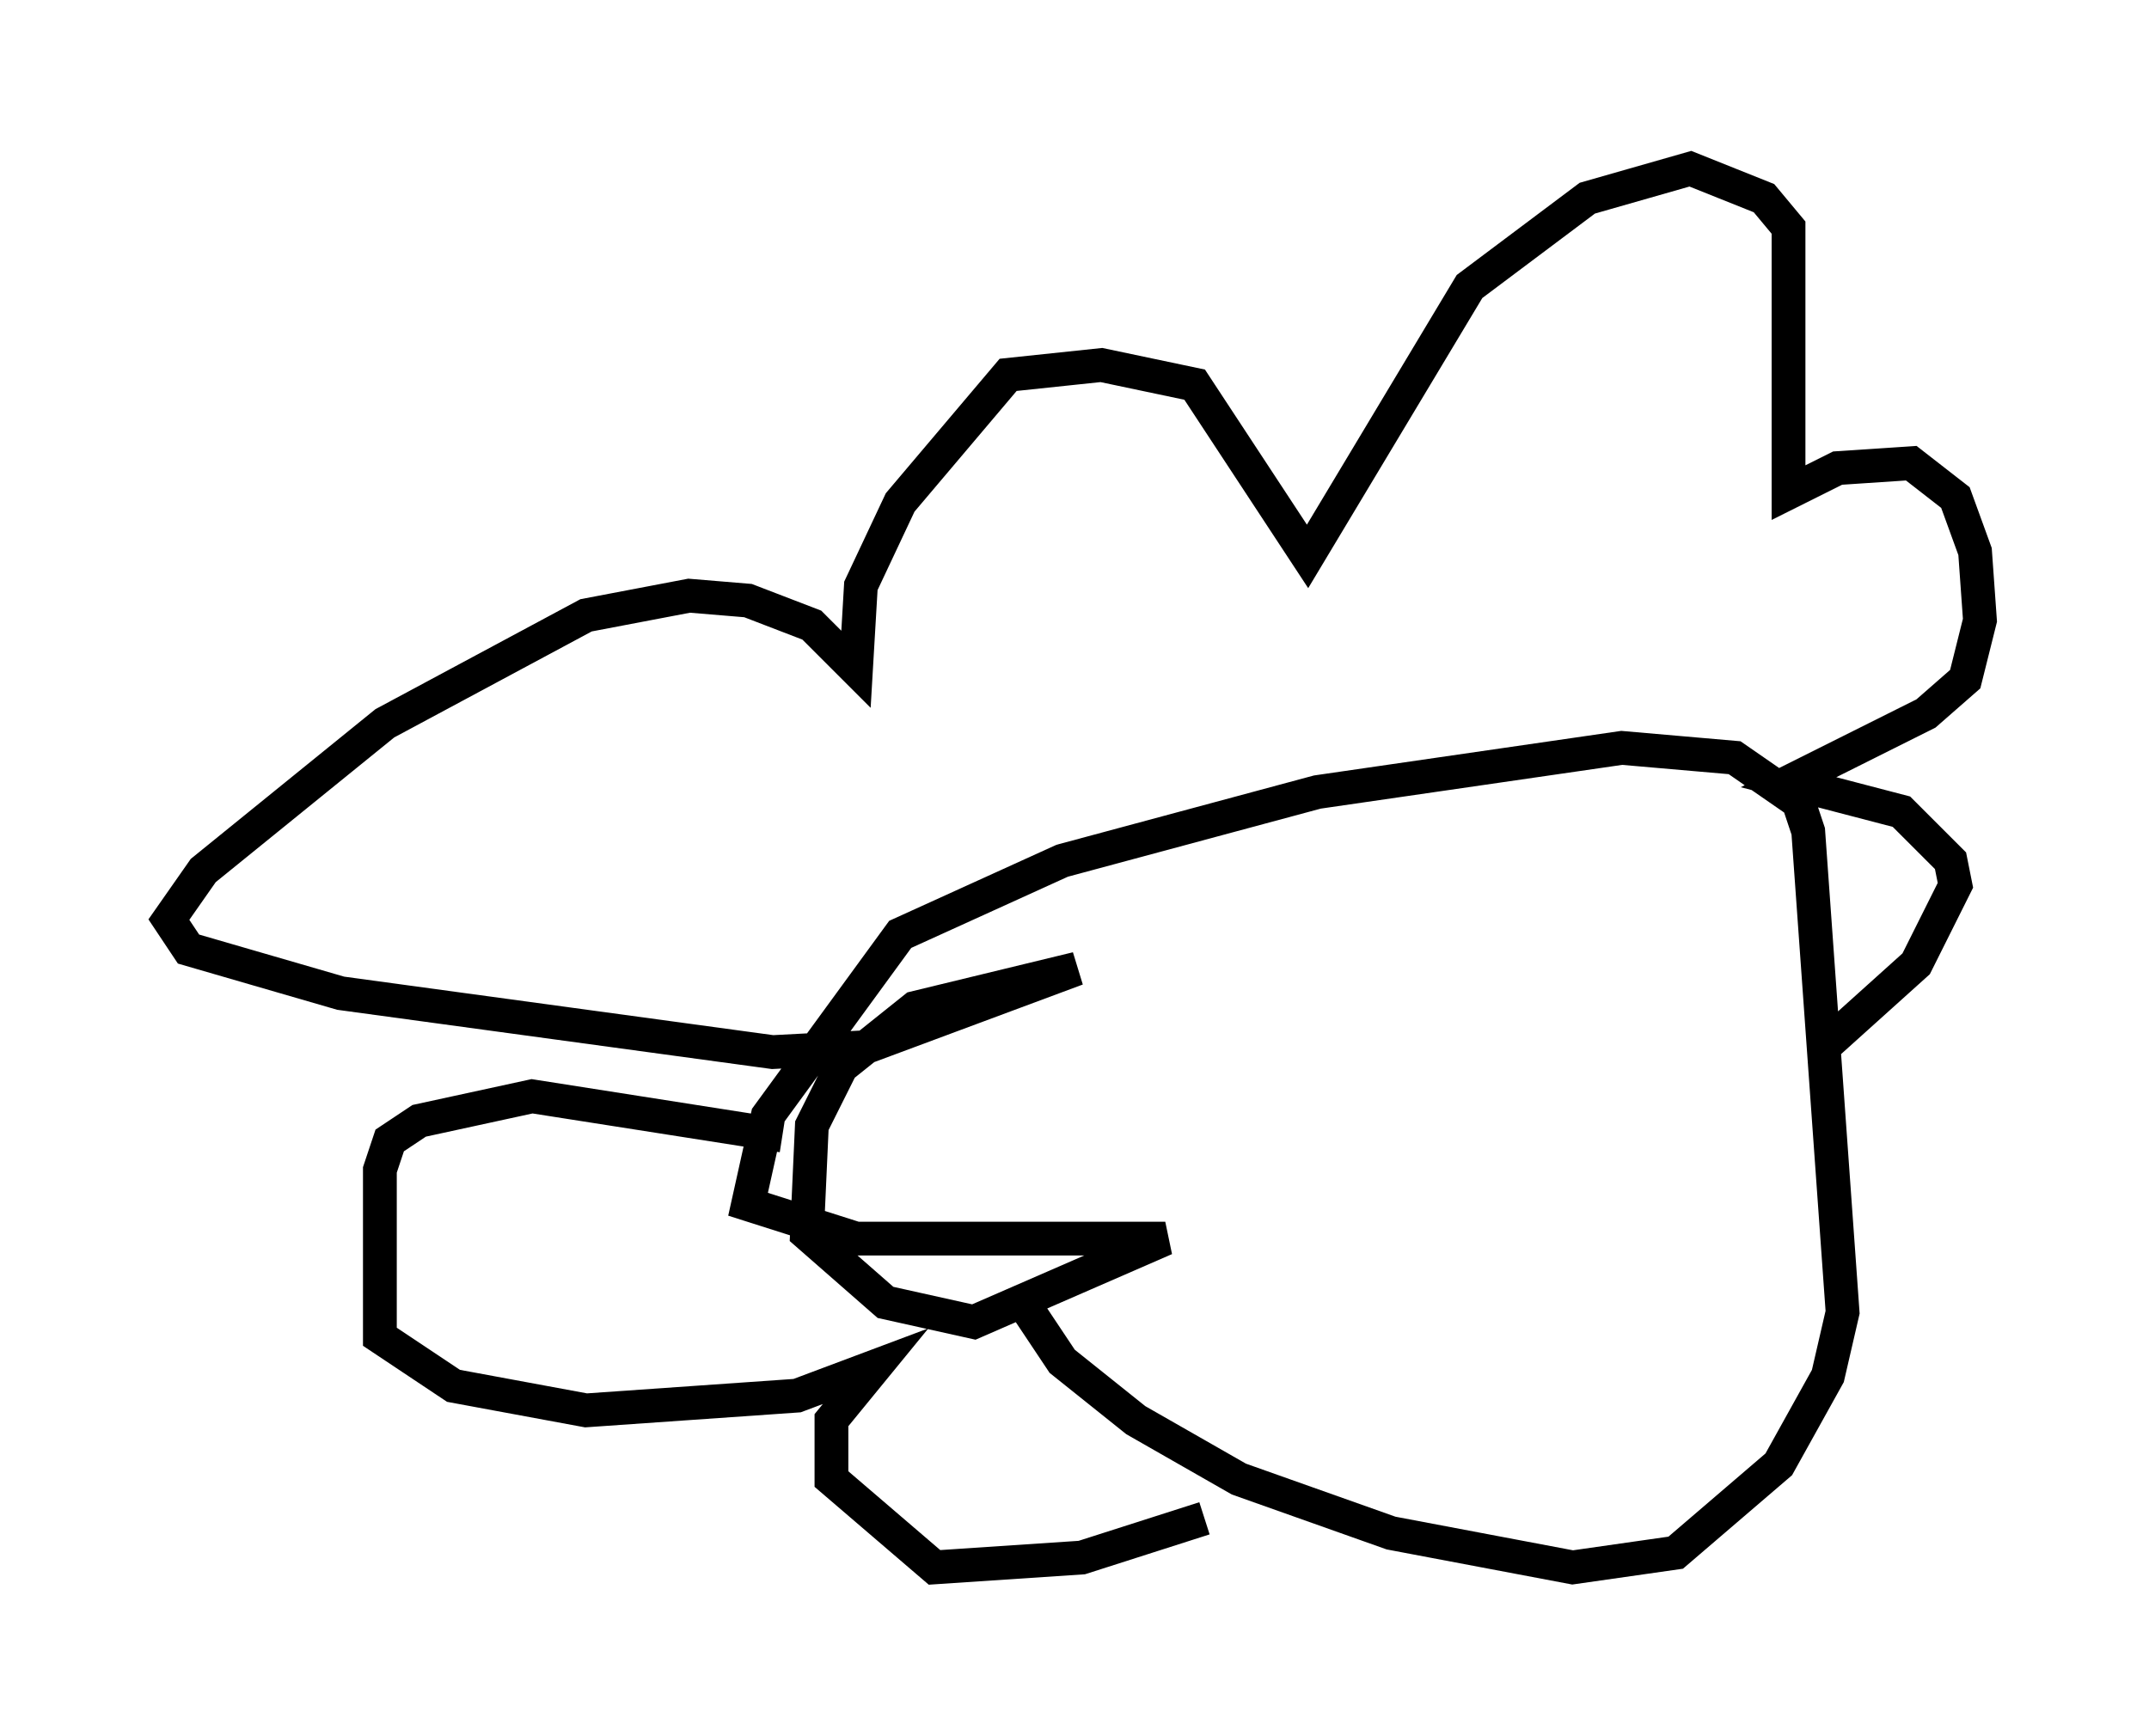 <?xml version="1.0" encoding="utf-8" ?>
<svg baseProfile="full" height="51.397" version="1.1" width="63.598" xmlns="http://www.w3.org/2000/svg" xmlns:ev="http://www.w3.org/2001/xml-events" xmlns:xlink="http://www.w3.org/1999/xlink"><defs /><rect fill="white" height="51.397" width="63.598" x="0" y="0" /><path d="M30.128, 33.614 m0.145, 4.939 l1.162, 1.743 2.179, 1.743 l3.05, 1.743 4.503, 1.598 l5.374, 1.017 3.05, -0.436 l3.05, -2.615 1.453, -2.615 l0.436, -1.888 -1.017, -14.235 l-0.291, -0.872 -1.888, -1.307 l-3.341, -0.291 -9.006, 1.307 l-7.553, 2.034 -4.793, 2.179 l-3.922, 5.374 -0.581, 2.615 l3.196, 1.017 9.151, 0.0 l-5.665, 2.469 -2.615, -0.581 l-2.324, -2.034 0.145, -3.196 l0.872, -1.743 2.179, -1.743 l4.793, -1.162 -6.246, 2.324 l-2.76, 0.145 -12.782, -1.743 l-4.503, -1.307 -0.581, -0.872 l1.017, -1.453 5.374, -4.358 l5.955, -3.196 3.05, -0.581 l1.743, 0.145 1.888, 0.726 l1.307, 1.307 0.145, -2.469 l1.162, -2.469 3.196, -3.777 l2.76, -0.291 2.76, 0.581 l3.341, 5.084 4.793, -7.989 l3.486, -2.615 3.05, -0.872 l2.179, 0.872 0.726, 0.872 l0.0, 7.844 1.453, -0.726 l2.179, -0.145 1.307, 1.017 l0.581, 1.598 0.145, 2.034 l-0.436, 1.743 -1.162, 1.017 l-4.067, 2.034 3.341, 0.872 l1.453, 1.453 0.145, 0.726 l-1.162, 2.324 -2.905, 2.615 m-30.648, 2.469 l-7.408, -1.162 -3.341, 0.726 l-0.872, 0.581 -0.291, 0.872 l0.0, 4.939 2.179, 1.453 l3.922, 0.726 6.246, -0.436 l2.324, -0.872 -1.307, 1.598 l0.0, 1.743 3.05, 2.615 l4.358, -0.291 3.631, -1.162 " fill="none" stroke="black" stroke-width="1" /></svg>
